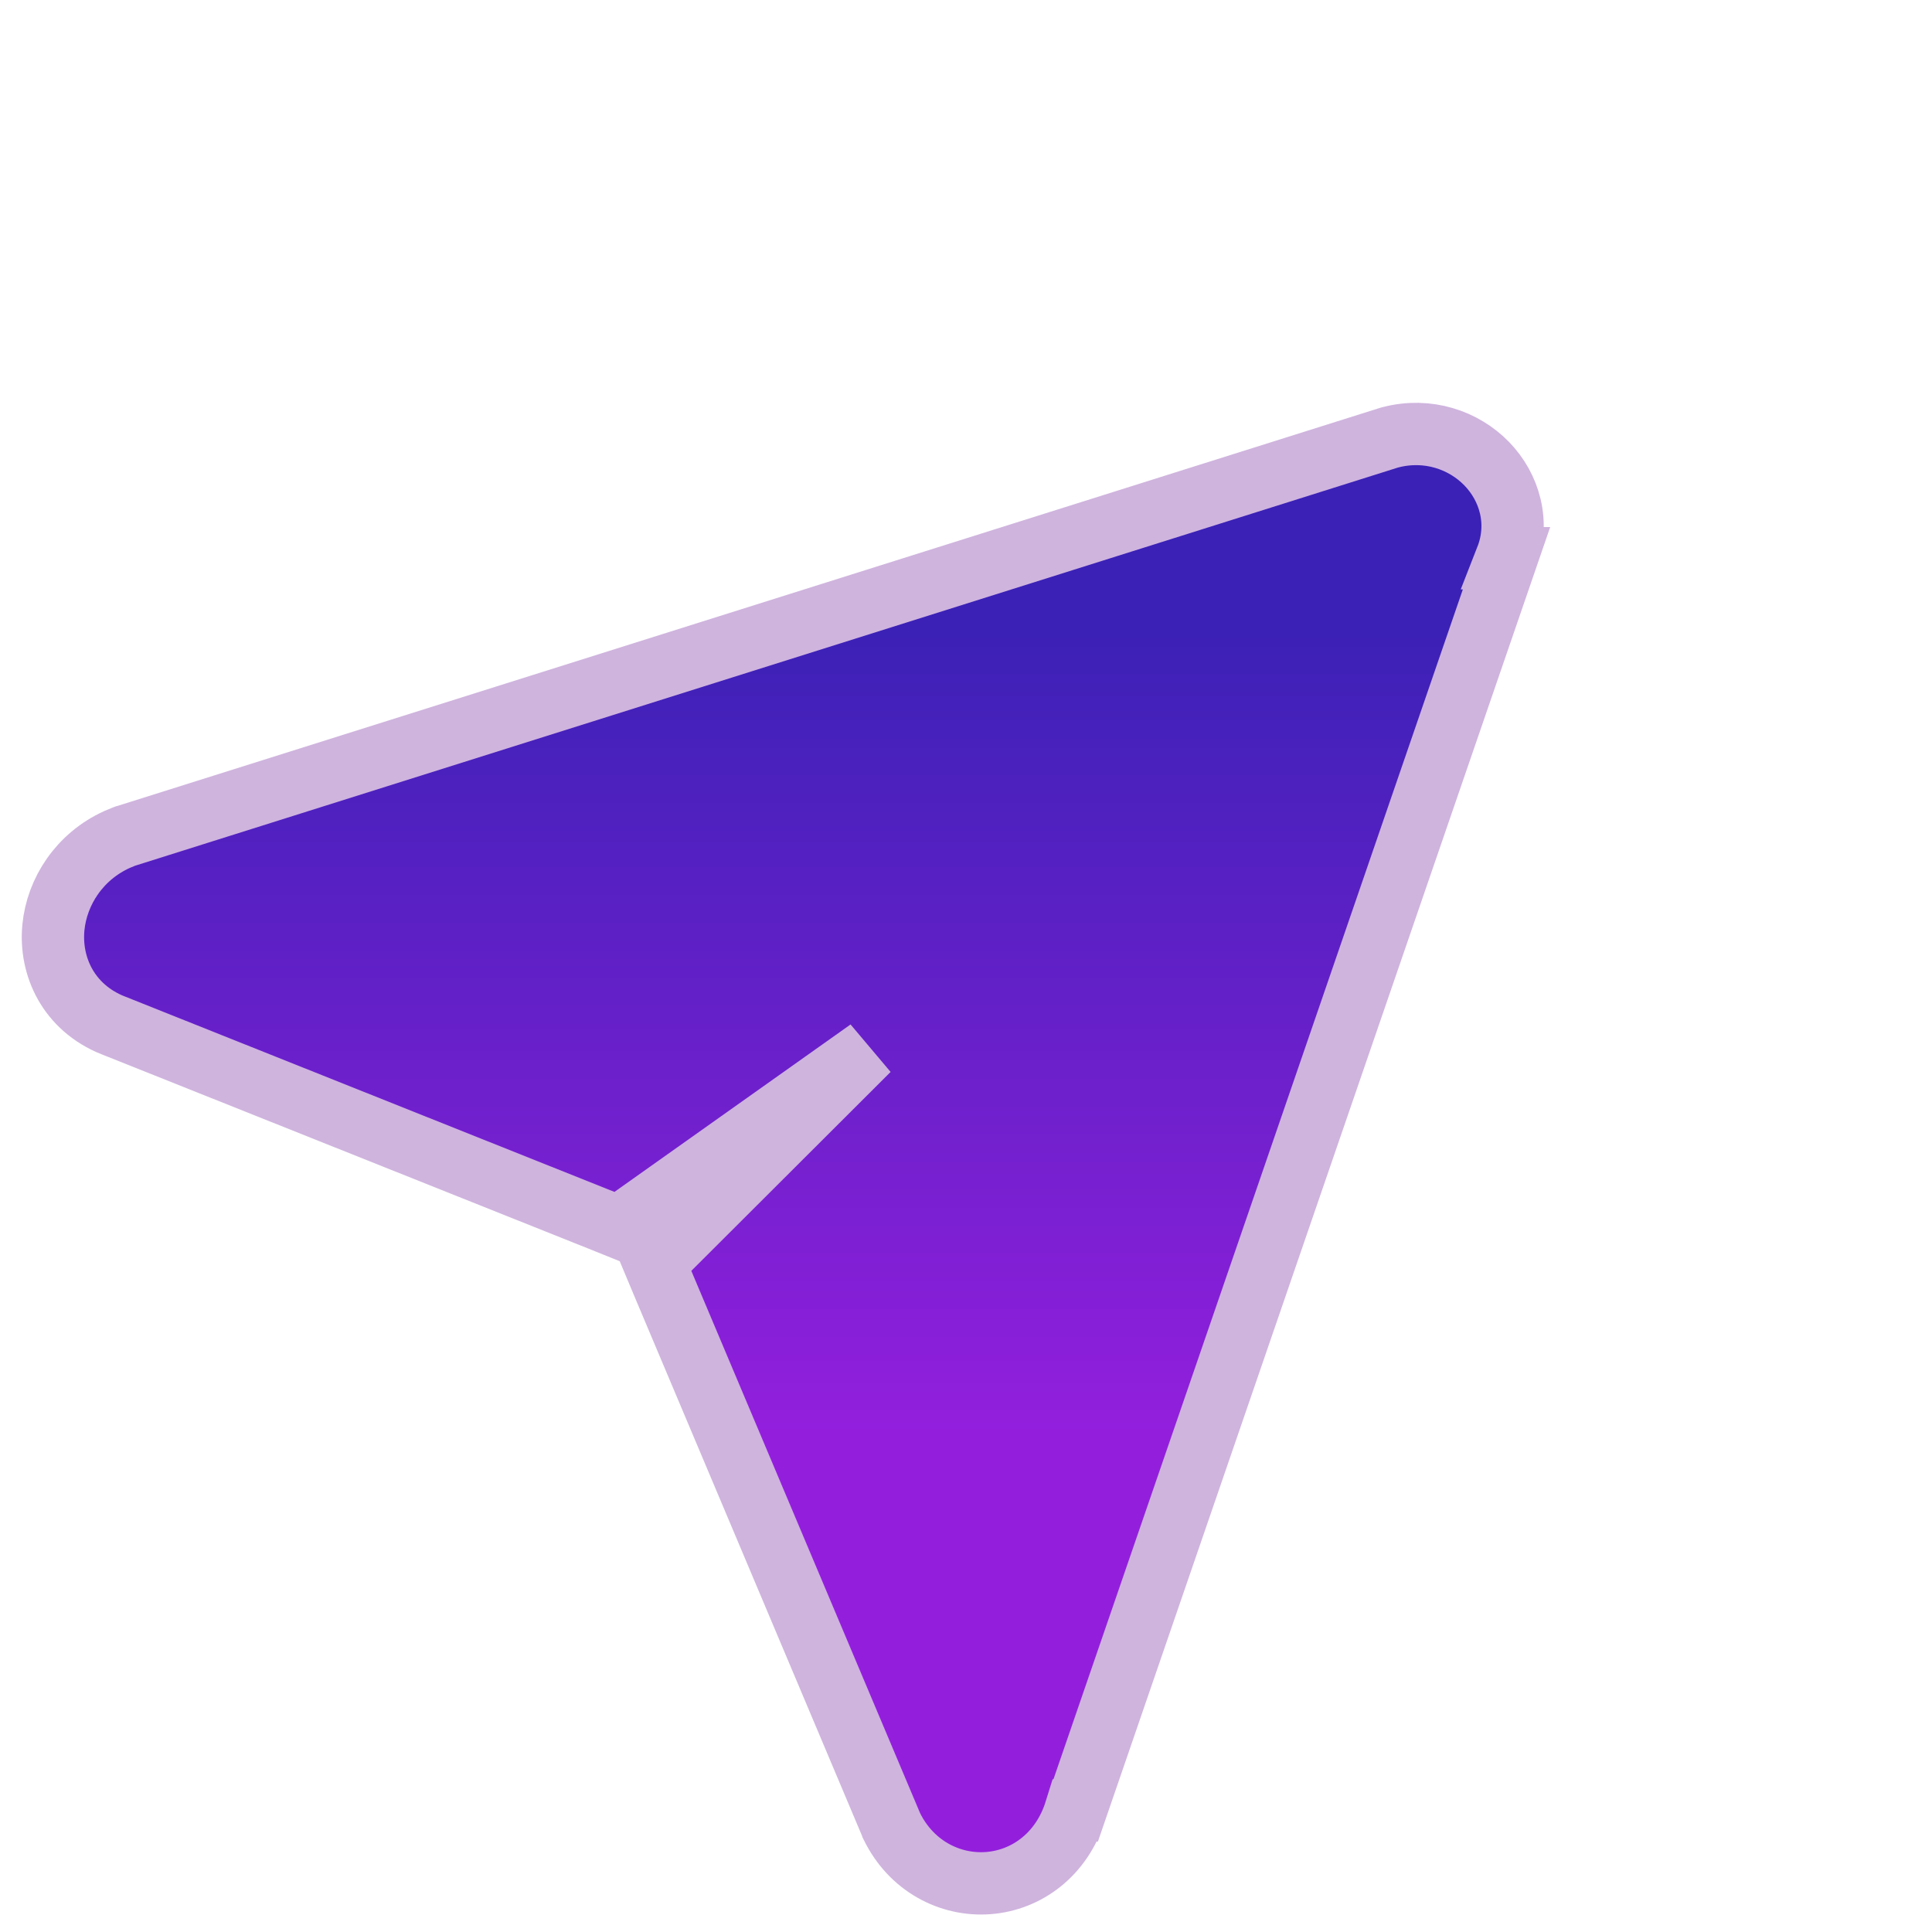 <svg width="31" height="31" viewBox="0 0 31 31" fill="none" xmlns="http://www.w3.org/2000/svg">
<path d="M0.857 14.879C0.914 14.305 1.274 13.744 1.878 13.47L2.001 13.419L2.012 13.415L2.024 13.412L22.288 7.023L22.302 7.019L22.314 7.016C22.91 6.862 23.485 7.06 23.854 7.439C24.219 7.814 24.395 8.385 24.171 8.957L24.173 8.957L17.26 29.049L17.258 29.049C17.039 29.755 16.475 30.168 15.859 30.215C15.245 30.262 14.62 29.942 14.308 29.3L14.302 29.288L14.298 29.276L10.632 20.586L10.502 20.275L10.74 20.037L13.937 16.846L10.148 19.533L9.927 19.691L9.674 19.589L1.815 16.452L1.813 16.452C1.099 16.165 0.796 15.505 0.857 14.879Z" fill="url(#paint0_linear_17_1365)" stroke="#CFB4DE"/>
<defs>
<linearGradient id="paint0_linear_17_1365" x1="16" y1="10" x2="16" y2="23" gradientUnits="userSpaceOnUse">
<stop stop-color="#3B21B6"/>
<stop offset="1" stop-color="#931FDD"/>
</linearGradient>
</defs>
</svg>
